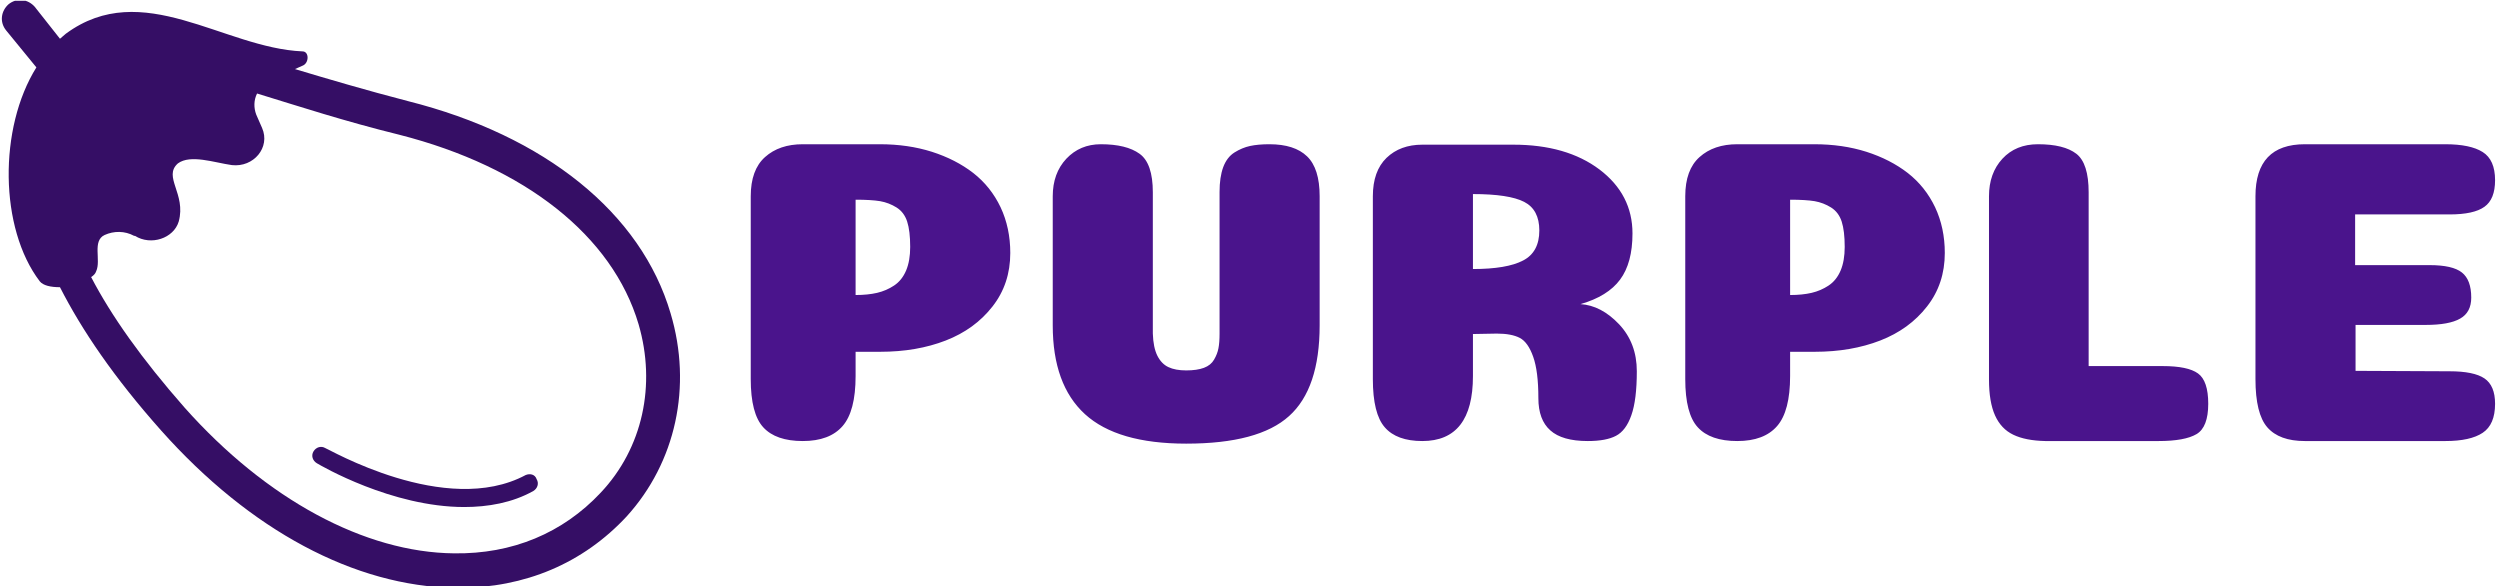 <svg xmlns="http://www.w3.org/2000/svg" version="1.1" xmlns:xlink="http://www.w3.org/1999/xlink" xmlns:svgjs="http://svgjs.dev/svgjs" width="2000" height="469" viewBox="0 0 2000 469"><g transform="matrix(1,0,0,1,-1.212,0.65)"><svg viewBox="0 0 396 93" data-background-color="#c8c8c8" preserveAspectRatio="xMidYMid meet" height="469" width="2000" xmlns="http://www.w3.org/2000/svg" xmlns:xlink="http://www.w3.org/1999/xlink"><g id="tight-bounds" transform="matrix(1,0,0,1,0.24,-0.129)"><svg viewBox="0 0 395.52 93.258" height="93.258" width="395.52"><g><svg viewBox="0 0 565.31 133.292" height="93.258" width="395.52"><g transform="matrix(1,0,0,1,169.79,32.704)"><svg viewBox="0 0 395.52 67.885" height="67.885" width="395.52"><g><svg viewBox="0 0 395.52 67.885" height="67.885" width="395.52"><g><svg viewBox="0 0 395.52 67.885" height="67.885" width="395.52"><g transform="matrix(1,0,0,1,0,0)"><svg width="395.52" viewBox="3.05 -34.25 201.29 34.55" height="67.885" data-palette-color="#4a148c"><path d="M21.45-22.4L21.45-22.4Q21.45-24.25 21.1-25.33 20.75-26.4 19.88-26.95 19-27.5 17.98-27.68 16.95-27.85 15.15-27.85L15.15-27.85 15.15-16.85Q16.55-16.85 17.63-17.1 18.7-17.35 19.6-17.95 20.5-18.55 20.98-19.68 21.45-20.8 21.45-22.4ZM15.15-10.3L15.15-7.5Q15.15-3.45 13.65-1.73 12.15 0 9.05 0L9.05 0Q5.95 0 4.5-1.58 3.05-3.15 3.05-7.15L3.05-7.15 3.05-28.25Q3.05-31.3 4.7-32.77 6.35-34.25 9.05-34.25L9.05-34.25 17.95-34.25Q21.2-34.25 23.95-33.38 26.7-32.5 28.73-30.93 30.75-29.35 31.88-26.98 33-24.6 33-21.7L33-21.7Q33-18.15 30.95-15.53 28.9-12.9 25.55-11.6 22.2-10.3 18-10.3L18-10.3 15.15-10.3ZM68.7-28.25L68.7-28.25 68.7-13.35Q68.7-6.05 65.17-2.88 61.65 0.3 53.3 0.3L53.3 0.3Q45.35 0.3 41.62-3.1 37.9-6.5 37.9-13.35L37.9-13.35 37.9-28.25Q37.9-30.9 39.47-32.58 41.05-34.25 43.45-34.25L43.45-34.25Q46.4-34.25 47.92-33.15 49.45-32.05 49.45-28.7L49.45-28.7 49.45-12.4Q49.5-10.8 49.97-9.85 50.45-8.9 51.25-8.53 52.05-8.15 53.3-8.15 54.55-8.15 55.35-8.45 56.15-8.75 56.52-9.4 56.9-10.05 57.02-10.7 57.15-11.35 57.15-12.4L57.15-12.4 57.15-28.75Q57.15-30.45 57.57-31.6 58-32.75 58.87-33.3 59.75-33.85 60.67-34.05 61.6-34.25 62.9-34.25L62.9-34.25Q65.8-34.25 67.25-32.85 68.7-31.45 68.7-28.25ZM94.05-24.3L94.05-24.3Q94.05-26.7 92.3-27.6 90.55-28.5 86.39-28.5L86.39-28.5 86.39-19.85Q90.3-19.85 92.17-20.83 94.05-21.8 94.05-24.3ZM86.39-12.35L86.39-7.5Q86.39 0 80.55 0L80.55 0Q77.59 0 76.22-1.58 74.84-3.15 74.84-7.15L74.84-7.15 74.84-28.25Q74.84-31.15 76.42-32.68 78-34.2 80.55-34.2L80.55-34.2 91.05-34.2Q97.19-34.2 101-31.33 104.8-28.45 104.8-23.95L104.8-23.95Q104.8-20.55 103.37-18.63 101.94-16.7 98.8-15.8L98.8-15.8Q101.19-15.65 103.25-13.48 105.3-11.3 105.3-8.05L105.3-8.05Q105.3-4.75 104.67-2.98 104.05-1.2 102.89-0.6 101.75 0 99.64 0L99.64 0Q96.69 0 95.32-1.23 93.94-2.45 93.94-4.95L93.94-4.95Q93.94-8.05 93.34-9.73 92.75-11.4 91.8-11.9 90.84-12.4 89.14-12.4L89.14-12.4 86.39-12.35ZM129.29-22.4L129.29-22.4Q129.29-24.25 128.94-25.33 128.59-26.4 127.72-26.95 126.84-27.5 125.82-27.68 124.79-27.85 122.99-27.85L122.99-27.85 122.99-16.85Q124.39-16.85 125.47-17.1 126.54-17.35 127.44-17.95 128.34-18.55 128.82-19.68 129.29-20.8 129.29-22.4ZM122.99-10.3L122.99-7.5Q122.99-3.45 121.49-1.73 119.99 0 116.89 0L116.89 0Q113.79 0 112.34-1.58 110.89-3.15 110.89-7.15L110.89-7.15 110.89-28.25Q110.89-31.3 112.54-32.77 114.19-34.25 116.89-34.25L116.89-34.25 125.79-34.25Q129.04-34.25 131.79-33.38 134.54-32.5 136.57-30.93 138.59-29.35 139.72-26.98 140.84-24.6 140.84-21.7L140.84-21.7Q140.84-18.15 138.79-15.53 136.74-12.9 133.39-11.6 130.04-10.3 125.84-10.3L125.84-10.3 122.99-10.3ZM165.49 0L152.44 0Q150.14-0.05 148.74-0.73 147.34-1.4 146.64-2.95 145.94-4.5 145.94-7.1L145.94-7.1 145.94-28.25Q145.94-30.9 147.49-32.58 149.04-34.25 151.59-34.25L151.59-34.25Q154.59-34.25 156.02-33.15 157.44-32.05 157.44-28.7L157.44-28.7 157.44-8.65 165.99-8.65Q168.89-8.65 170.06-7.8 171.24-6.95 171.24-4.3L171.24-4.3Q171.24-1.6 169.89-0.8 168.54 0 165.49 0L165.49 0ZM188.19-20.3L196.79-20.3Q199.44-20.3 200.51-19.45 201.59-18.6 201.59-16.55L201.59-16.55Q201.59-14.85 200.31-14.13 199.04-13.4 196.34-13.4L196.34-13.4 188.24-13.4 188.24-8.1 199.09-8.05Q201.89-8.05 203.11-7.23 204.34-6.4 204.34-4.3L204.34-4.3Q204.34-1.9 202.91-0.95 201.49 0 198.59 0L198.59 0 182.39 0Q179.44 0 178.06-1.58 176.69-3.15 176.69-7.15L176.69-7.15 176.69-28.25Q176.69-34.25 182.39-34.25L182.39-34.25 198.59-34.25Q201.49-34.25 202.91-33.35 204.34-32.45 204.34-30.1L204.34-30.1Q204.34-27.9 203.11-27.03 201.89-26.15 199.09-26.15L199.09-26.15 188.19-26.15 188.19-20.3Z" opacity="1" transform="matrix(1,0,0,1,0,0)" fill="#4a148c" class="undefined-text-0" data-fill-palette-color="primary" id="text-0"></path></svg></g></svg></g></svg></g></svg></g><g><svg viewBox="0 0 153.765 133.292" height="133.292" width="153.765"><g><svg xmlns="http://www.w3.org/2000/svg" xmlns:xlink="http://www.w3.org/1999/xlink" version="1.1" x="0" y="0" viewBox="-369.601 263.699 80.522 69.801" style="enable-background:new -375 253.3 90 90;" xml:space="preserve" height="133.292" width="153.765" class="icon-icon-0" data-fill-palette-color="accent" id="icon-0"><g fill="#350e65" data-fill-palette-color="accent"><path class="" d="M-290.2 300.9c-3.5-11.9-14.9-21.1-31.2-25.2-5-1.3-9.4-2.6-13.4-3.8l0.9-0.4c0.8-0.3 0.8-1.7 0-1.7-9.4-0.4-19-8.8-28.1-2.1-0.2 0.2-0.5 0.4-0.7 0.6l-3-3.8c-0.8-0.9-2.1-1.1-3.1-0.3-0.9 0.8-1.1 2.1-0.3 3.1l3.6 4.4c-4.5 7.2-4.4 19.1 0.4 25.4 0.4 0.5 1.3 0.7 2.4 0.7 2.6 5.1 6.4 10.7 12 17 10.6 11.9 23 18.5 34.9 18.7 0.1 0 0.2 0 0.4 0 7.9 0 14.8-2.9 20-8.5C-289.6 318.6-287.6 309.6-290.2 300.9zM-298.5 322.2c-4.5 4.8-10.5 7.3-17.4 7.2-10.6-0.1-22.3-6.4-32-17.3-5.1-5.8-8.7-10.9-11.1-15.5 0.3-0.2 0.5-0.4 0.6-0.7 0.6-1.3-0.5-3.6 1-4.3 1.1-0.5 2.4-0.5 3.5 0.1l0.1 0c1.9 1.2 4.6 0.3 5.2-1.7 0.9-3.3-1.9-5.3-0.1-6.9 1.5-1.1 4.3-0.1 6.4 0.2 2.6 0.3 4.6-2.1 3.6-4.4l-0.7-1.6c-0.3-0.8-0.3-1.7 0.1-2.5 4.9 1.5 10.4 3.3 16.9 4.9 14.9 3.8 25.3 12 28.4 22.5C-291.9 309.4-293.5 316.9-298.5 322.2z" fill="#350e65" data-fill-palette-color="accent"></path><path class="" d="M-307.4 320.1c-9.5 5.1-23.6-3.2-23.8-3.2-0.5-0.3-1.1-0.1-1.4 0.4s-0.1 1.1 0.4 1.4c0.5 0.3 8.9 5.2 17.5 5.2 2.8 0 5.7-0.5 8.2-1.9 0.5-0.3 0.7-0.9 0.4-1.4C-306.3 320-306.9 319.9-307.4 320.1z" fill="#350e65" data-fill-palette-color="accent"></path></g></svg></g></svg></g></svg></g><defs></defs></svg><rect width="395.52" height="93.258" fill="none" stroke="none" visibility="hidden"></rect></g></svg></g></svg>